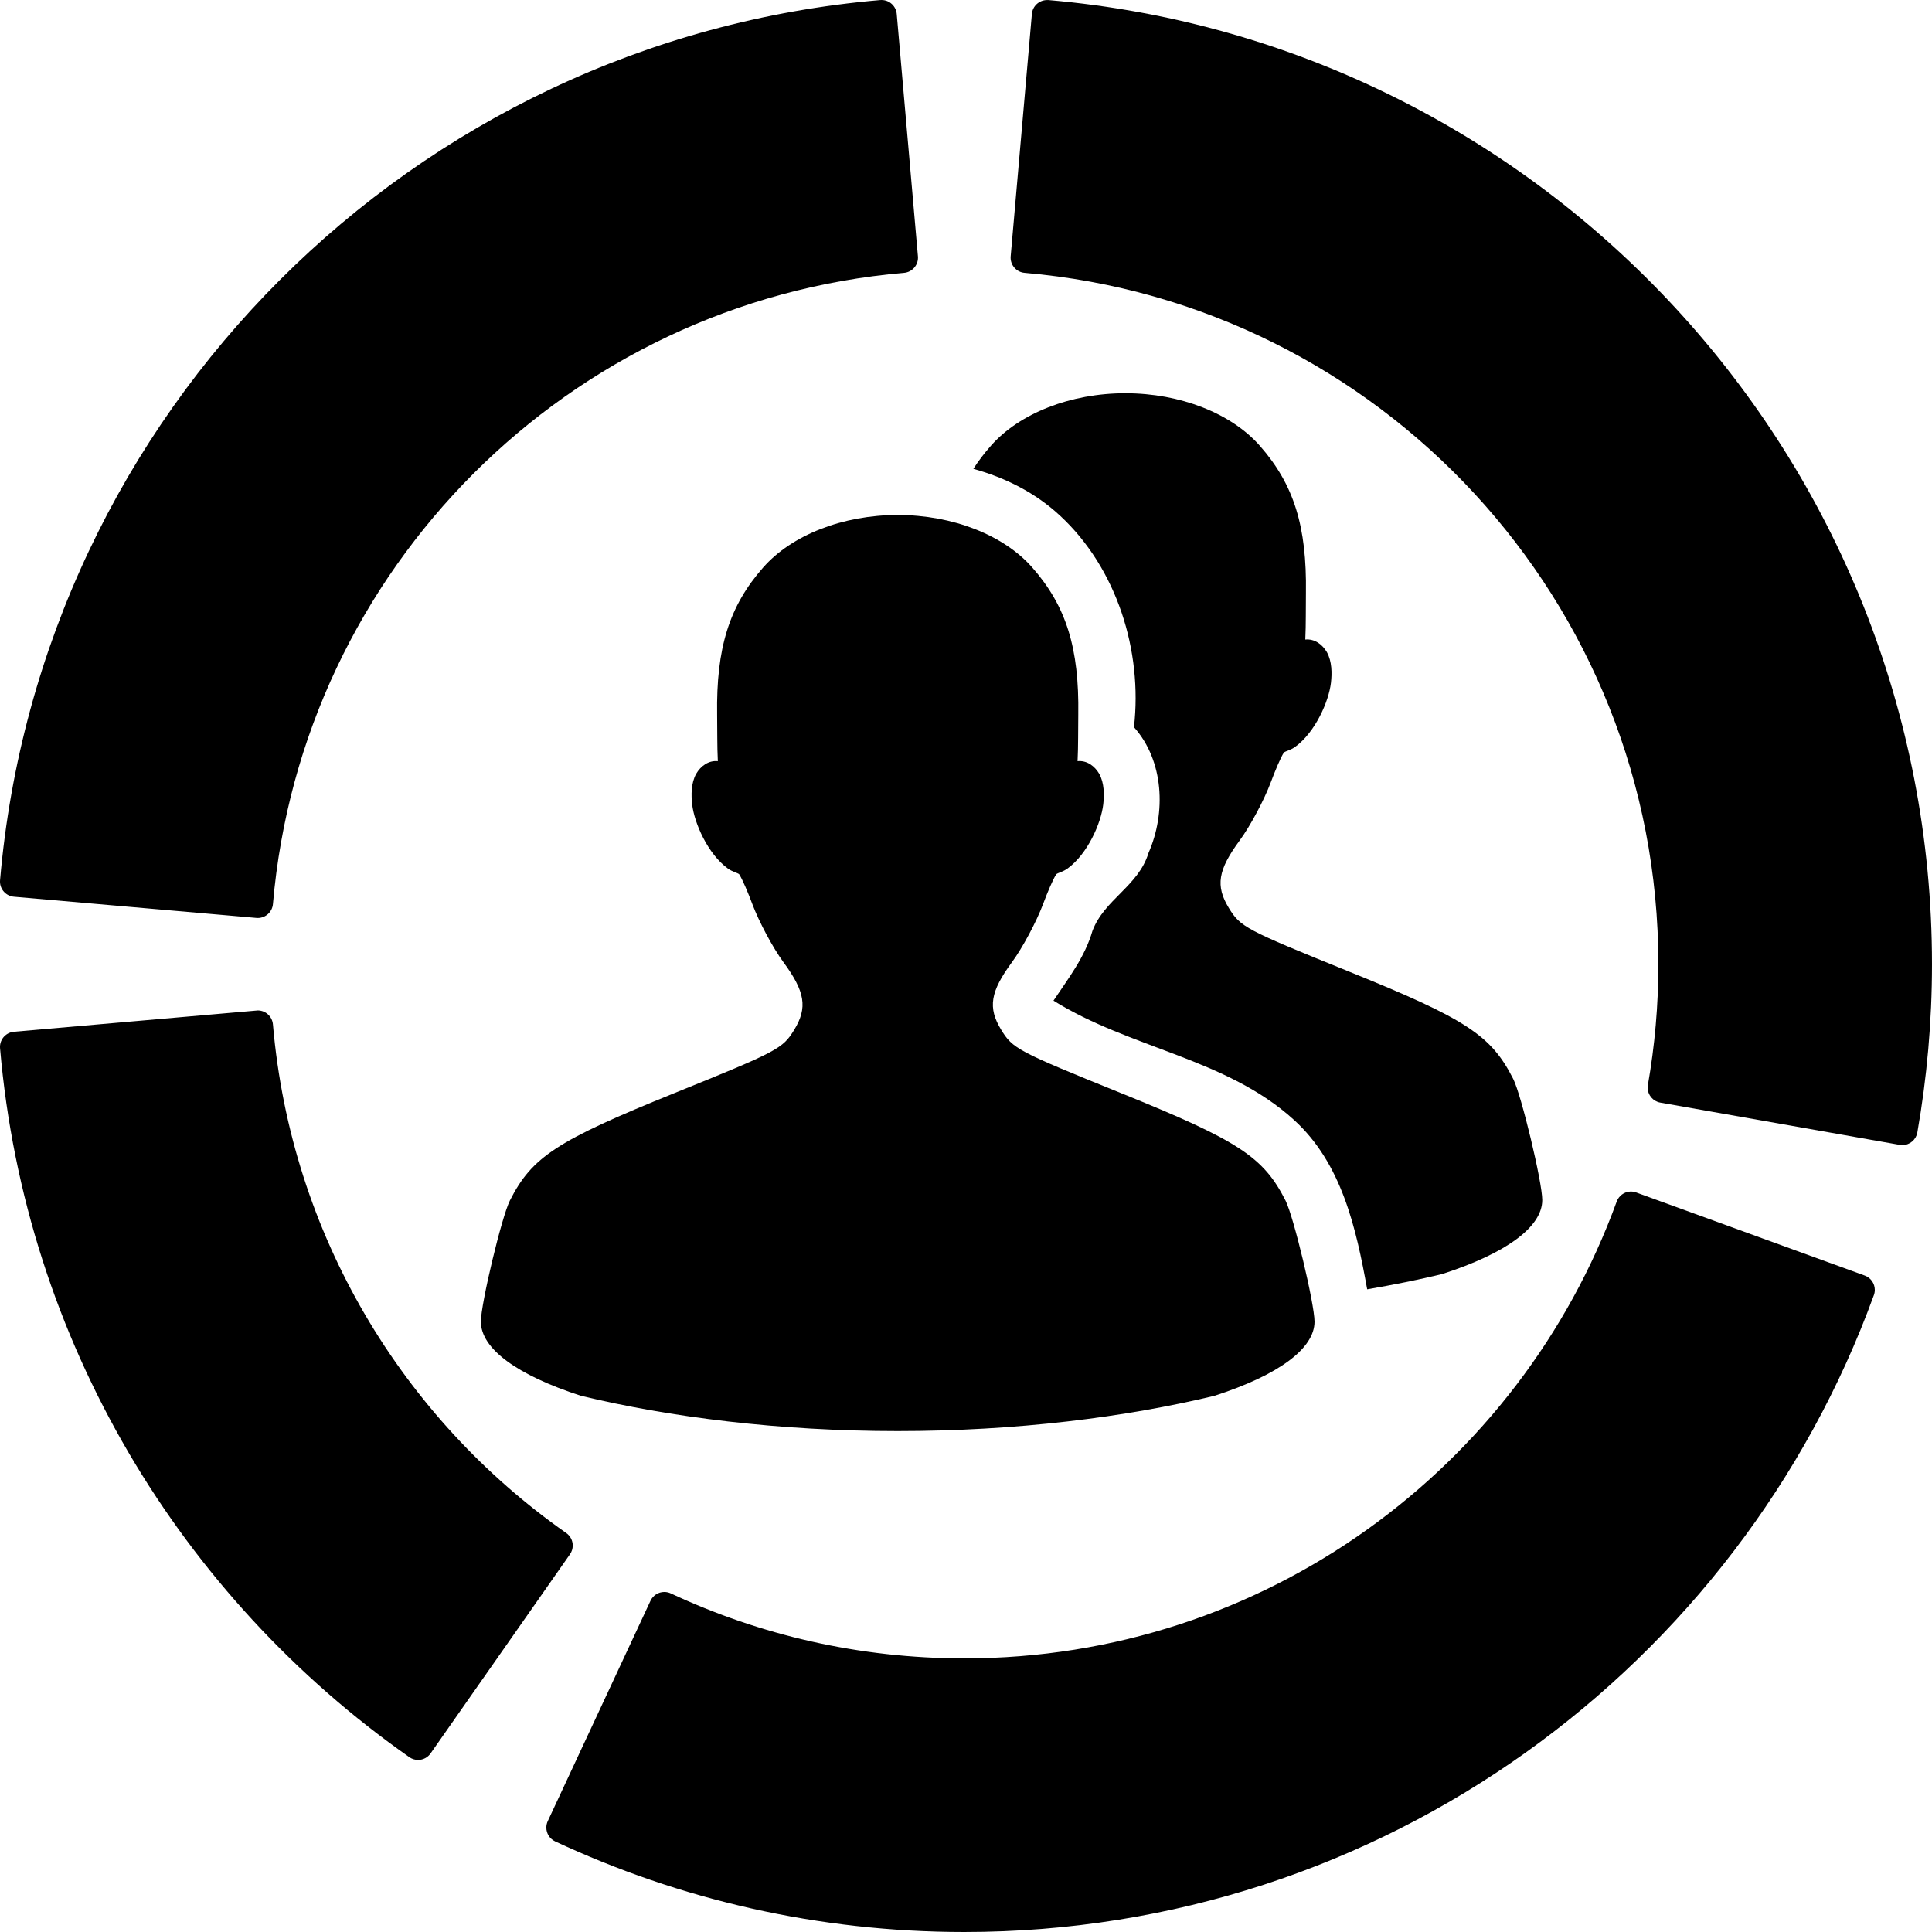 <?xml version="1.0" encoding="utf-8"?>
<!-- Generated by IcoMoon.io -->
<!DOCTYPE svg PUBLIC "-//W3C//DTD SVG 1.1//EN" "http://www.w3.org/Graphics/SVG/1.1/DTD/svg11.dtd">
<svg version="1.1" xmlns="http://www.w3.org/2000/svg" xmlns:xlink="http://www.w3.org/1999/xlink" width="1024" height="1024" viewBox="0 0 1024 1024">
<g id="icomoon-ignore">
</g>
<path d="M466.515 0.031c-247.719 21.309-445.172 218.766-466.485 466.485-0.019 0.214-0.034 0.465-0.034 0.718 0 4.228 3.249 7.697 7.384 8.050l128.515 11.238c0.214 0.019 0.466 0.034 0.72 0.034 4.228 0 7.697-3.249 8.050-7.384 15.288-177.749 156.755-319.268 334.467-334.557 4.167-0.355 7.416-3.824 7.416-8.052 0-0.253-0.011-0.504-0.036-0.752l-11.229-128.39c-0.355-4.167-3.824-7.416-8.052-7.416-0.254 0-0.505 0.011-0.753 0.036z"></path>
<path d="M554.866 0.031c-4.175 0.053-7.587 3.264-7.948 7.353l-11.237 128.453c-0.019 0.214-0.034 0.465-0.034 0.718 0 4.228 3.249 7.697 7.384 8.050 188.249 16.232 335.946 173.975 335.946 366.463 0 21.822-1.912 43.211-5.554 63.992-0.075 0.413-0.119 0.893-0.119 1.383 0 3.968 2.862 7.27 6.634 7.949l126.958 22.41c0.418 0.075 0.894 0.12 1.384 0.12 3.968 0 7.27-2.862 7.949-6.635 5.085-29.014 7.768-58.797 7.768-89.218 0-268.162-205.946-488.434-468.313-511.037-0.123-0.006-0.265-0.010-0.409-0.010s-0.29 0.004-0.431 0.011z"></path>
<path d="M136.531 535.554c-0.243 0.013-0.458 0.037-0.676 0.065l-128.443 11.227c-4.167 0.355-7.416 3.824-7.416 8.052 0 0.253 0.011 0.504 0.036 0.752 13.366 155.345 96.070 290.953 216.958 375.704 1.285 0.901 2.882 1.443 4.605 1.443 2.734 0 5.147-1.356 6.61-3.436l73.915-105.602c0.902-1.285 1.443-2.882 1.443-4.606 0-2.735-1.357-5.148-3.436-6.61-86.73-60.809-145.868-158.069-155.457-269.547-0.337-4.18-3.816-7.445-8.054-7.445-0.029 0-0.061 0-0.090 0z"></path>
<path d="M864.023 631.54c-3.281 0.193-6.022 2.316-7.112 5.245-51.392 141.293-186.754 242.196-345.843 242.196-55.619 0-108.313-12.375-155.56-34.456-1-0.474-2.17-0.754-3.405-0.754-3.221 0-6.005 1.885-7.301 4.615l-54.481 116.86c-0.474 1-0.754 2.171-0.754 3.406 0 3.222 1.885 6.006 4.617 7.301 65.924 30.8 139.394 48.046 216.884 48.046 221.619 0 410.491-140.604 482.133-337.555 0.311-0.824 0.491-1.776 0.491-2.768 0-3.459-2.174-6.41-5.231-7.561l-121.22-44.070c-0.842-0.325-1.815-0.514-2.834-0.514-0.134 0-0.268 0.003-0.401 0.009z"></path>
<path d="M404.563 300.698c-18.136 20.57-24.986 42.836-24.472 78.052 0.124 8.412-0.028 16.418 0.373 24.682-4.993-0.506-9.14 2.676-11.495 6.738-2.693 4.868-2.692 11.186-2.108 16.204 1.151 9.902 8.26 26.196 18.892 33.94 2.488 1.81 4.979 2.238 5.996 3.018 1.835 2.878 4.651 9.572 7.029 15.918 3.477 9.282 10.867 23.124 16.453 30.716 11.501 15.62 12.886 24.086 5.747 35.8-6.139 10.068-8.642 11.396-63.748 33.69-62.149 25.148-75.251 33.708-86.981 56.844-4.325 8.526-15.378 54.708-15.378 64.202 0 14.234 18.96 28.29 53.080 39.314 46.936 11.31 104.834 18.682 167.846 18.682s120.907-7.372 167.846-18.682c34.12-11.024 53.080-25.080 53.080-39.314 0-9.494-11.057-55.676-15.378-64.202-11.73-23.14-24.832-31.696-86.981-56.844-55.105-22.294-57.608-23.622-63.748-33.69-7.142-11.714-5.753-20.18 5.747-35.8 5.586-7.592 12.976-21.434 16.453-30.716 2.377-6.346 5.194-13.040 7.029-15.918 1.017-0.78 3.508-1.208 5.996-3.018 10.632-7.744 17.741-24.042 18.892-33.94 0.583-5.018 0.584-11.336-2.109-16.204-2.354-4.066-6.502-7.244-11.494-6.738 0.4-8.264 0.249-16.268 0.373-24.682 0.514-35.212-6.336-57.478-24.472-78.052-15.097-17.126-42.097-27.748-71.231-27.748s-56.134 10.622-71.23 27.748z"></path>
<path d="M596.5 208.424c-29.134 0-56.172 10.676-71.268 27.798-3.536 4.014-6.629 8.050-9.334 12.268 16.93 4.684 32.795 12.582 46.001 24.87 30.062 27.898 43.733 71.564 39.131 112.066 15.83 17.72 17.123 45.324 7.668 66.734-5.247 17.404-23.413 24.594-29.668 41.2-4.028 13.928-12.713 25.1-20.667 37 40.497 25.306 91.774 30.61 127.535 63.268 25.24 22.962 32.895 57.284 38.733 89.734 13.928-2.378 27.188-5.060 39.667-8.066 34.12-11.022 53.133-25.032 53.133-39.268 0-9.494-11.077-55.674-15.402-64.2-11.73-23.14-24.849-31.722-86.998-56.868-55.105-22.294-57.595-23.666-63.734-33.734-7.143-11.712-5.766-20.112 5.735-35.732 5.587-7.592 12.989-21.45 16.466-30.732 2.377-6.344 5.168-13.056 6.998-15.934 1.018-0.78 3.513-1.19 6.001-3 10.632-7.744 17.783-24.034 18.934-33.932 0.583-5.018 0.56-11.332-2.132-16.2-2.354-4.060-6.473-7.24-11.466-6.732 0.4-8.268 0.21-16.322 0.332-24.732 0.514-35.212-6.33-57.428-24.466-78.002-15.097-17.126-42.064-27.798-71.202-27.798z"></path>
</svg>
